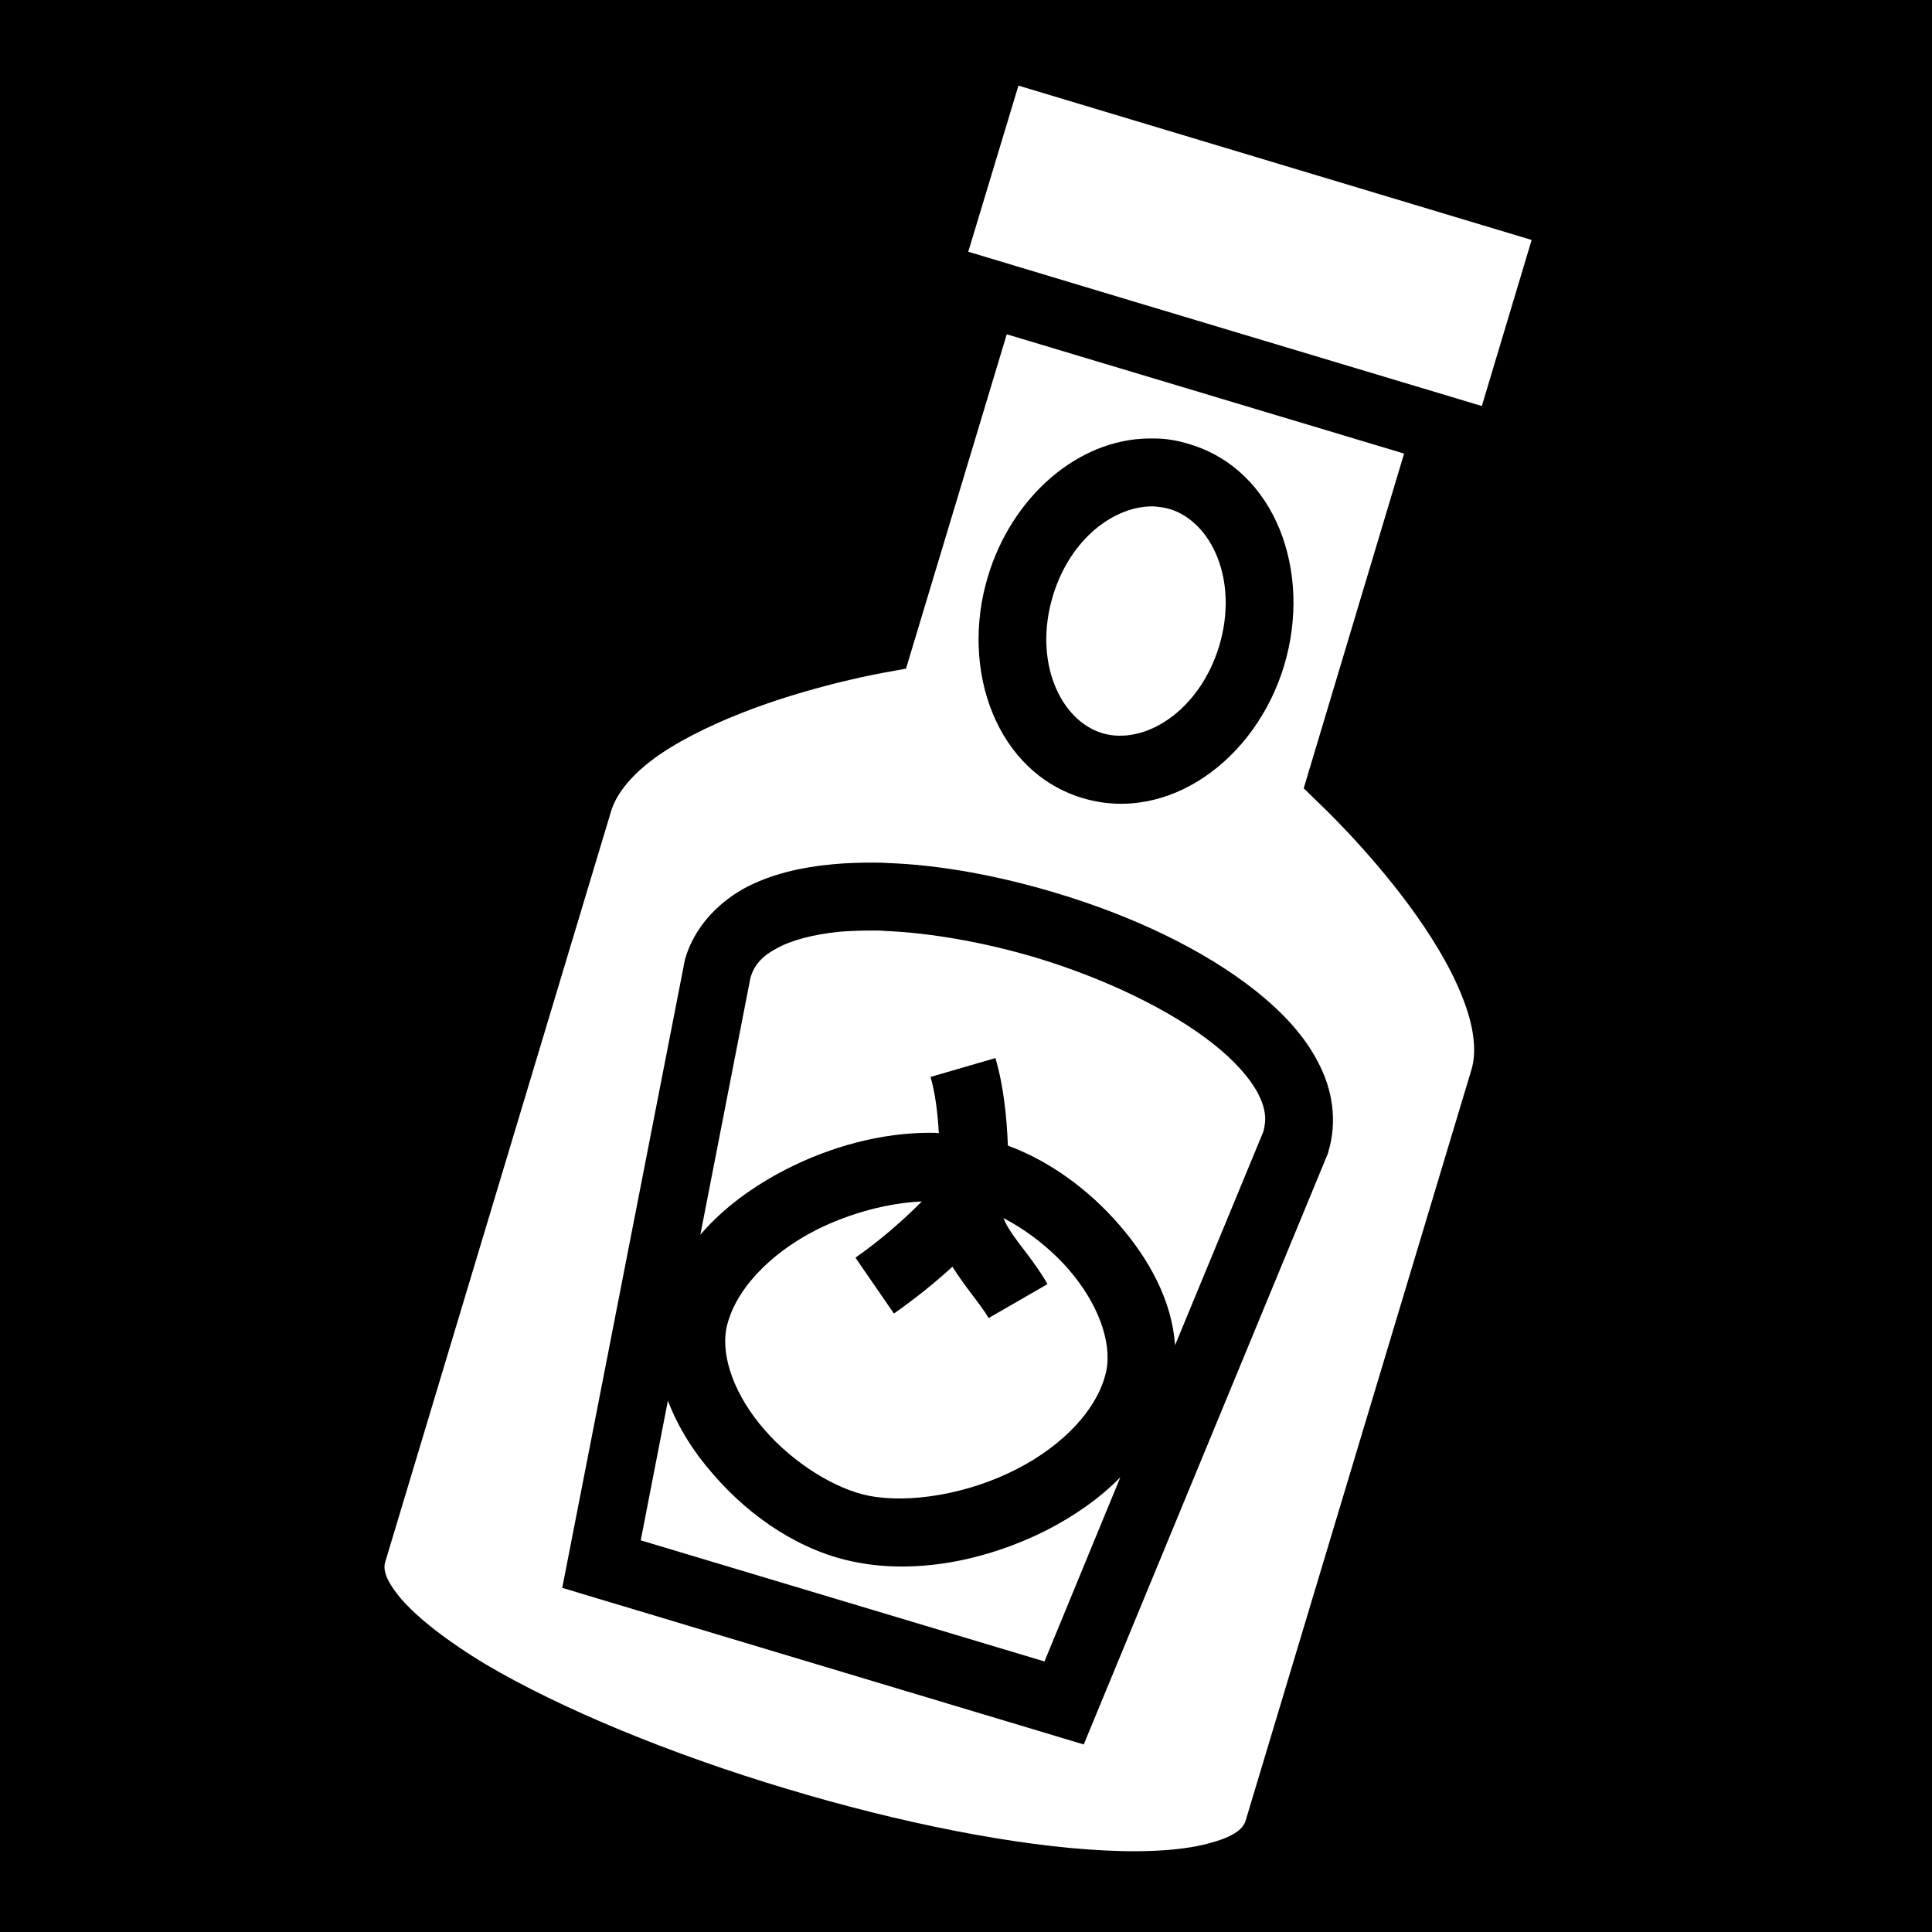 <svg xmlns="http://www.w3.org/2000/svg" viewBox="0 0 512 512" fill="currentColor"><path d="M0 0h512v512H0z"/><path fill="#fff" d="M269.9 22.69l-13.3 44.02 45.6 13.72 90.5 27.17 13.2-44.01-136-40.9zm-3.1 65.9l-26.7 88.61-5.5 1s-16.9 2.9-34.8 9.5c-8.9 3.3-18 7.5-24.9 12.2-7 4.8-11.4 10.1-12.9 14.9l-59.9 199.1c-.6 1.9-.1 4.7 4.2 9.8 4.4 5.1 12.2 11.2 22.3 17.3 20.3 12 49.6 24 79.7 33 30.1 9.1 61.2 15.3 84.7 16.4 11.8.6 21.7-.2 28.1-2.1 6.5-1.8 8.4-3.9 9-5.8L390 283.3c1.4-4.8.6-11.6-2.6-19.4-3.1-7.9-8.4-16.4-14-24-11.3-15.3-23.9-27.1-23.9-27.1l-4-3.9 26.6-88.7-105.3-31.61zm37.7 27.61h1.3c3.1 0 6.2.5 9.4 1.5 22.8 6.8 32.6 33.8 25.1 58.7-7.5 24.9-30.7 41.9-53.4 35.1-22.7-6.8-32.6-33.8-25.1-58.7 6.3-21 23.7-36.4 42.7-36.6zm1.2 18c-10.3-.2-22.1 8.5-26.7 23.8-5.2 17.4 2 32.9 13.1 36.3 11.1 3.3 25.7-5.7 31-23.1 5.2-17.4-2-32.9-13.1-36.3-1.4-.4-2.9-.6-4.3-.7zm-74.3 94.4c1.2 0 2.4 0 3.6.1 14.3.5 29.7 3.4 44.7 7.9 20.1 6 39.1 14.9 53.1 26 7 5.6 12.8 11.7 16.5 18.9 3.8 7.1 5.2 15.6 2.7 23.8l-.1.4-64.7 156.6L149 420.8l32.4-165.9.1-.5.1-.4c2.4-8.1 8.3-14.4 15.3-18.4 7.1-3.9 15.3-5.8 24.2-6.6 3.4-.3 6.8-.4 10.3-.4zm-.1 18c-3 0-5.9.1-8.6.3-7.2.7-13.1 2.3-17 4.5-3.9 2.1-5.8 4.4-6.8 7.6l-13.3 68.2c6.1-7.1 14.1-12.9 22.7-17.3 11.9-6.1 25.3-9.7 38.1-9.7.8 0 1.6 0 2.4.1-.3-5.5-1-10.8-2.2-14.9l17.2-5c2.2 7.5 3 15.7 3.3 23.2 11.1 4.1 21.5 11.7 29.6 21.1 7.8 9 13.9 20 14.7 31.8l23.4-56.6c.9-3.3.6-6.2-1.4-10.1-2.1-4-6.1-8.6-11.8-13.1-11.3-9-28.8-17.4-47-22.9-13.8-4.1-28-6.6-40.3-7.1-1-.1-2-.1-3-.1zm13 71.8c-9 .4-19.1 3.1-27.9 7.5-12.6 6.4-21.8 16.2-23.9 26.1-1.5 7.8 2.4 18.1 10.1 26.9 7.7 8.9 18.9 15.8 27.7 17.5 10.9 2.1 26.3-.5 39-7 12.6-6.4 21.8-16.2 23.9-26.2 1.5-7.7-2.3-17.9-10-26.8-4.9-5.6-11.1-10.4-17.3-13.6.4.9.9 2 1.7 3.2 2.3 3.7 6.5 8.2 10 14.3l-15.6 9c-2.1-3.6-6-7.9-9.6-13.6-4.7 4.3-9.8 8.4-15.5 12.4l-10.2-14.8c6.7-4.7 12.4-9.7 17.6-14.9zM177 371.2l-7.2 37 107 32.1 20.1-48.8c-5.6 5.7-12.3 10.3-19.5 14-15.8 8-34.3 11.7-50.5 8.5-14.3-2.7-27.8-11.6-37.9-23.3-5.1-5.8-9.3-12.4-12-19.5z"/></svg>